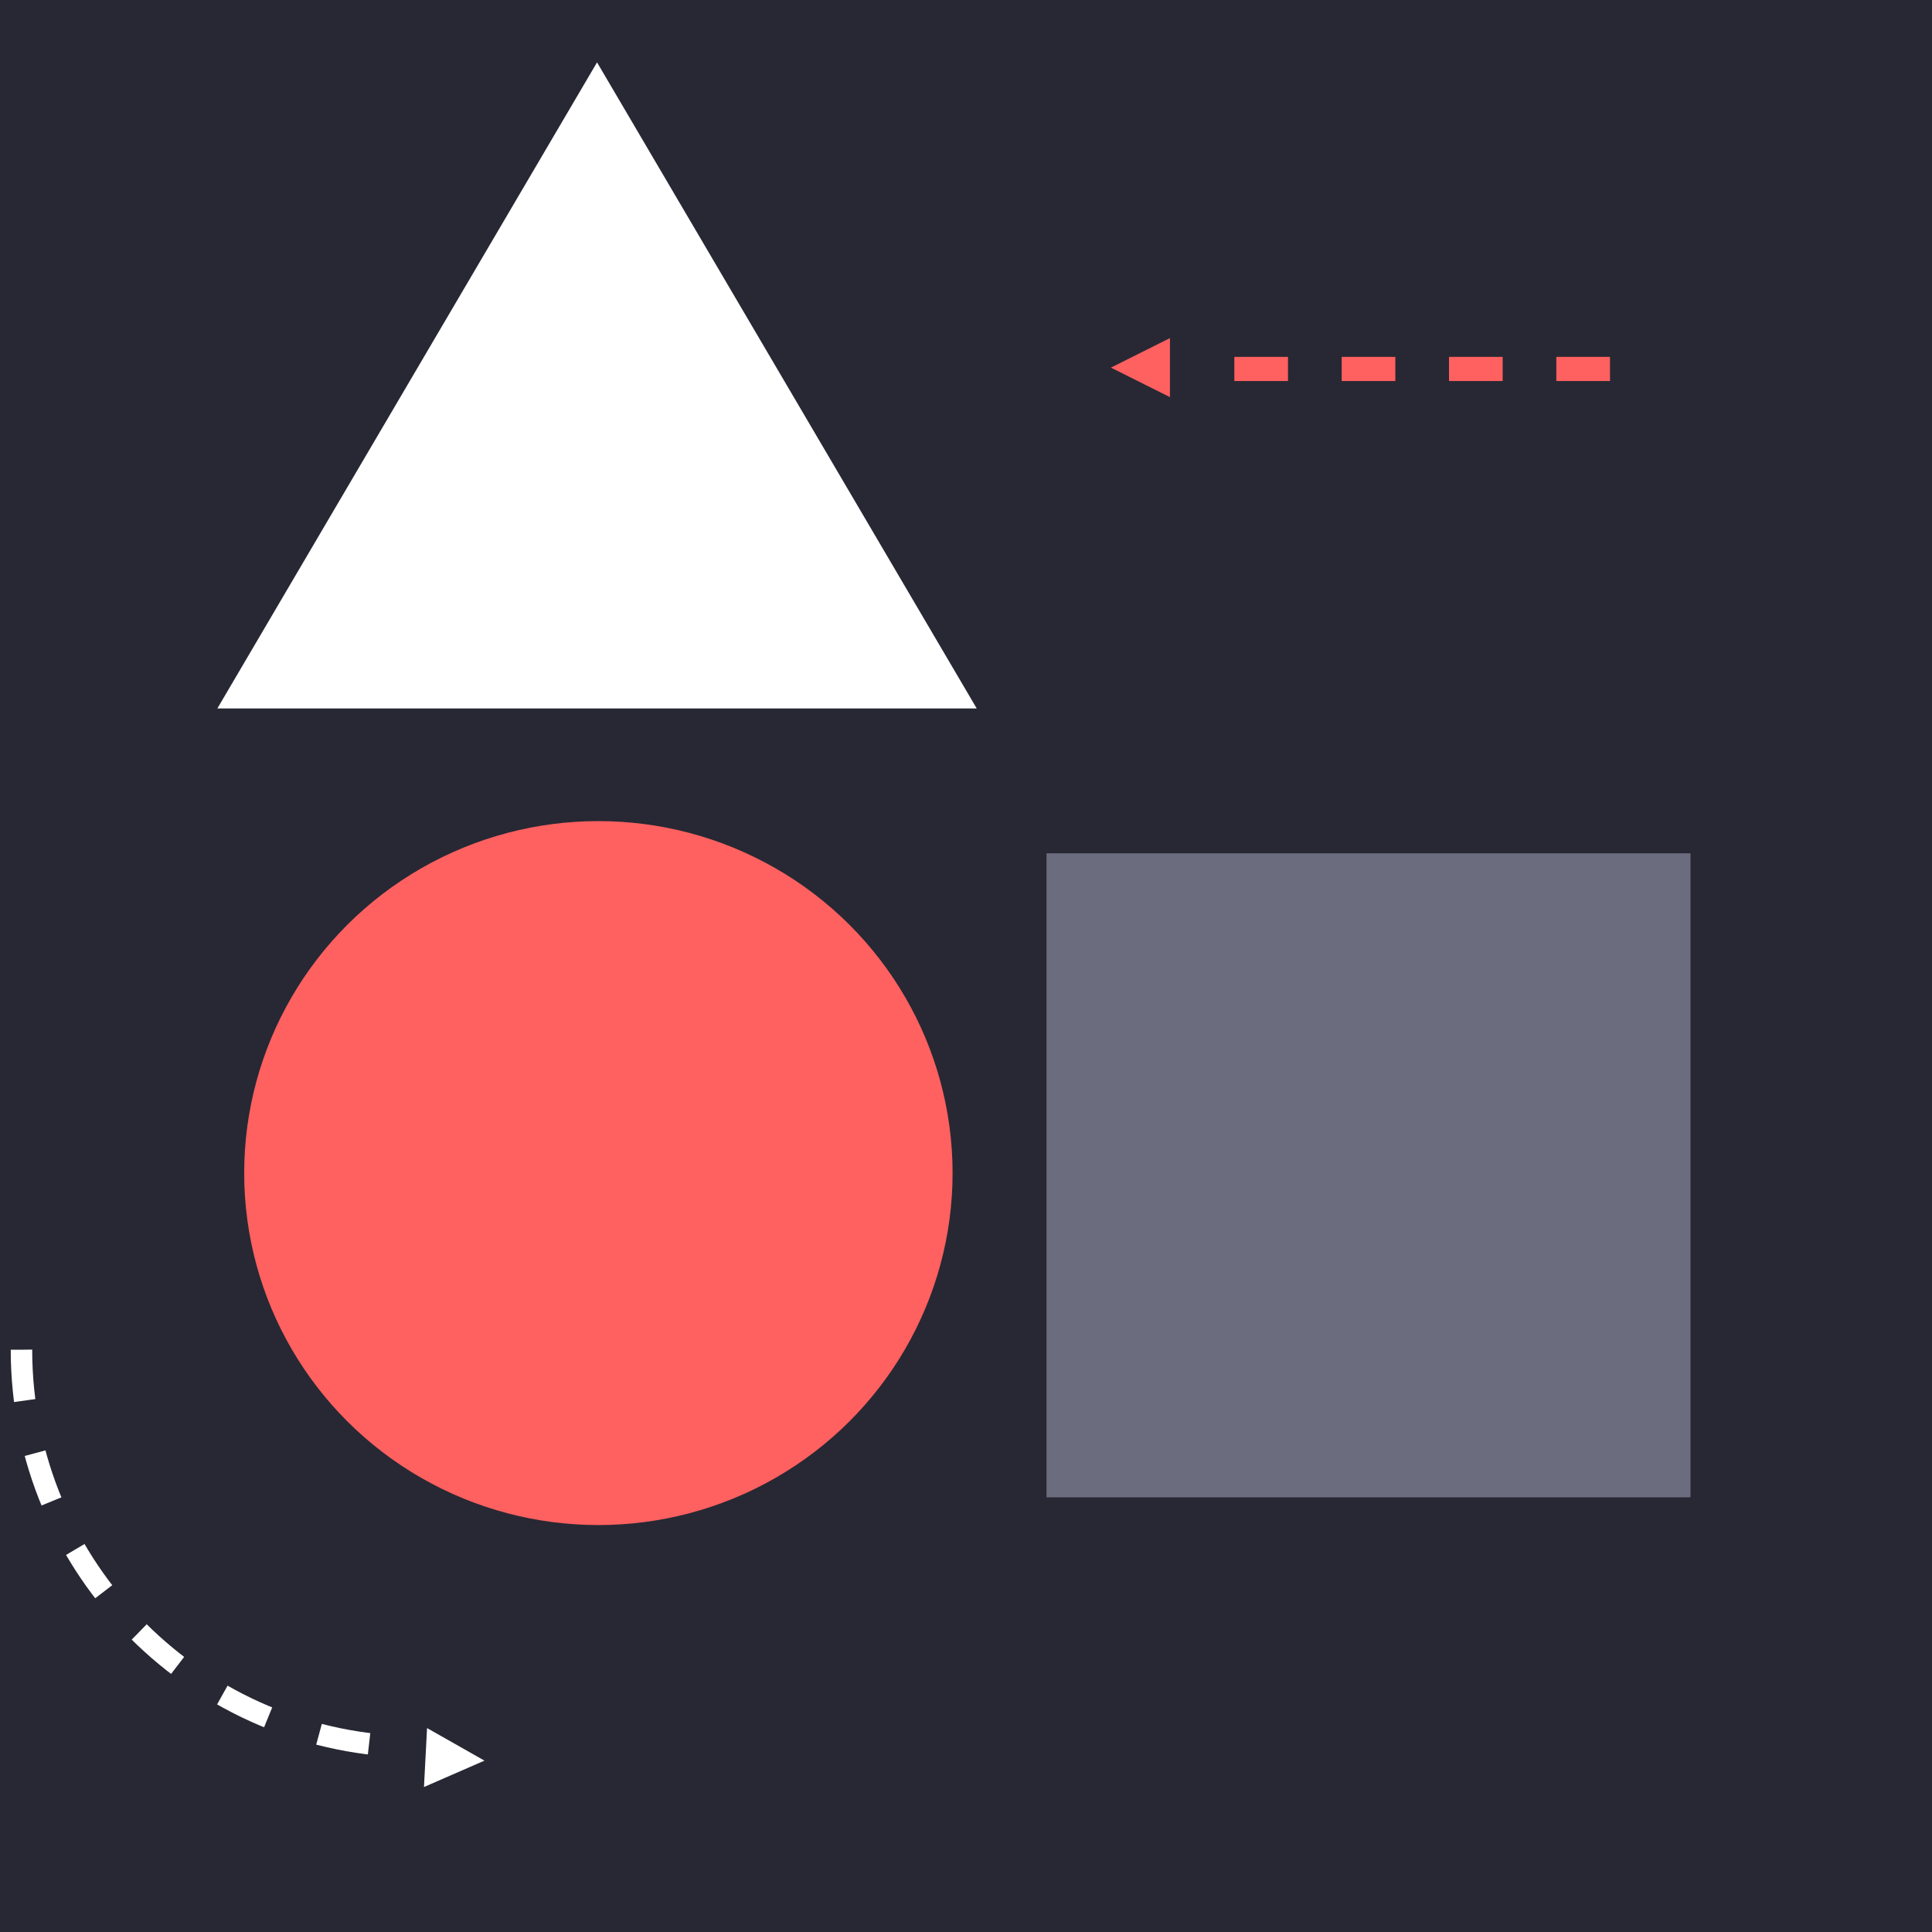 <svg width="720px" height="720px" viewBox="0 0 720 720" version="1.1" xmlns="http://www.w3.org/2000/svg" xmlns:xlink="http://www.w3.org/1999/xlink">
    <g stroke="none" stroke-width="1" fill="none" fill-rule="evenodd">
        <g>
            <rect fill="#272833" x="0" y="0" width="720" height="720"></rect>
            <ellipse fill="#FF6060" cx="223" cy="437.172" rx="132" ry="131.172"></ellipse>
            <rect fill="#6B6C7E" x="390" y="318.007" width="240" height="240"></rect>
            <polygon fill="#FFFFFF" points="222.5 23.237 364 264.026 81 264.026"></polygon>
            <g transform="translate(414, 126)" fill="#FF6060">
                <rect x="46" y="7" width="20" height="9"></rect>
                <rect x="86" y="7" width="20" height="9"></rect>
                <rect x="126" y="7" width="20" height="9"></rect>
                <rect x="166" y="7" width="20" height="9"></rect>
                <polygon points="0 11 22 0 22 22"></polygon>
            </g>
            <g transform="translate(8, 503)">
                <path d="M0,0 C0,81.738 66.262,148 148,148 L148,148" stroke="#FFFFFF" stroke-width="8" stroke-dasharray="19,20"></path>
                <polygon fill="#FFFFFF" transform="translate(161.561, 152.561) rotate(-177) translate(-161.561, -152.561) " points="150.561 152.561 172.561 141.561 172.561 163.561"></polygon>
            </g>
        </g>
    </g>
</svg>